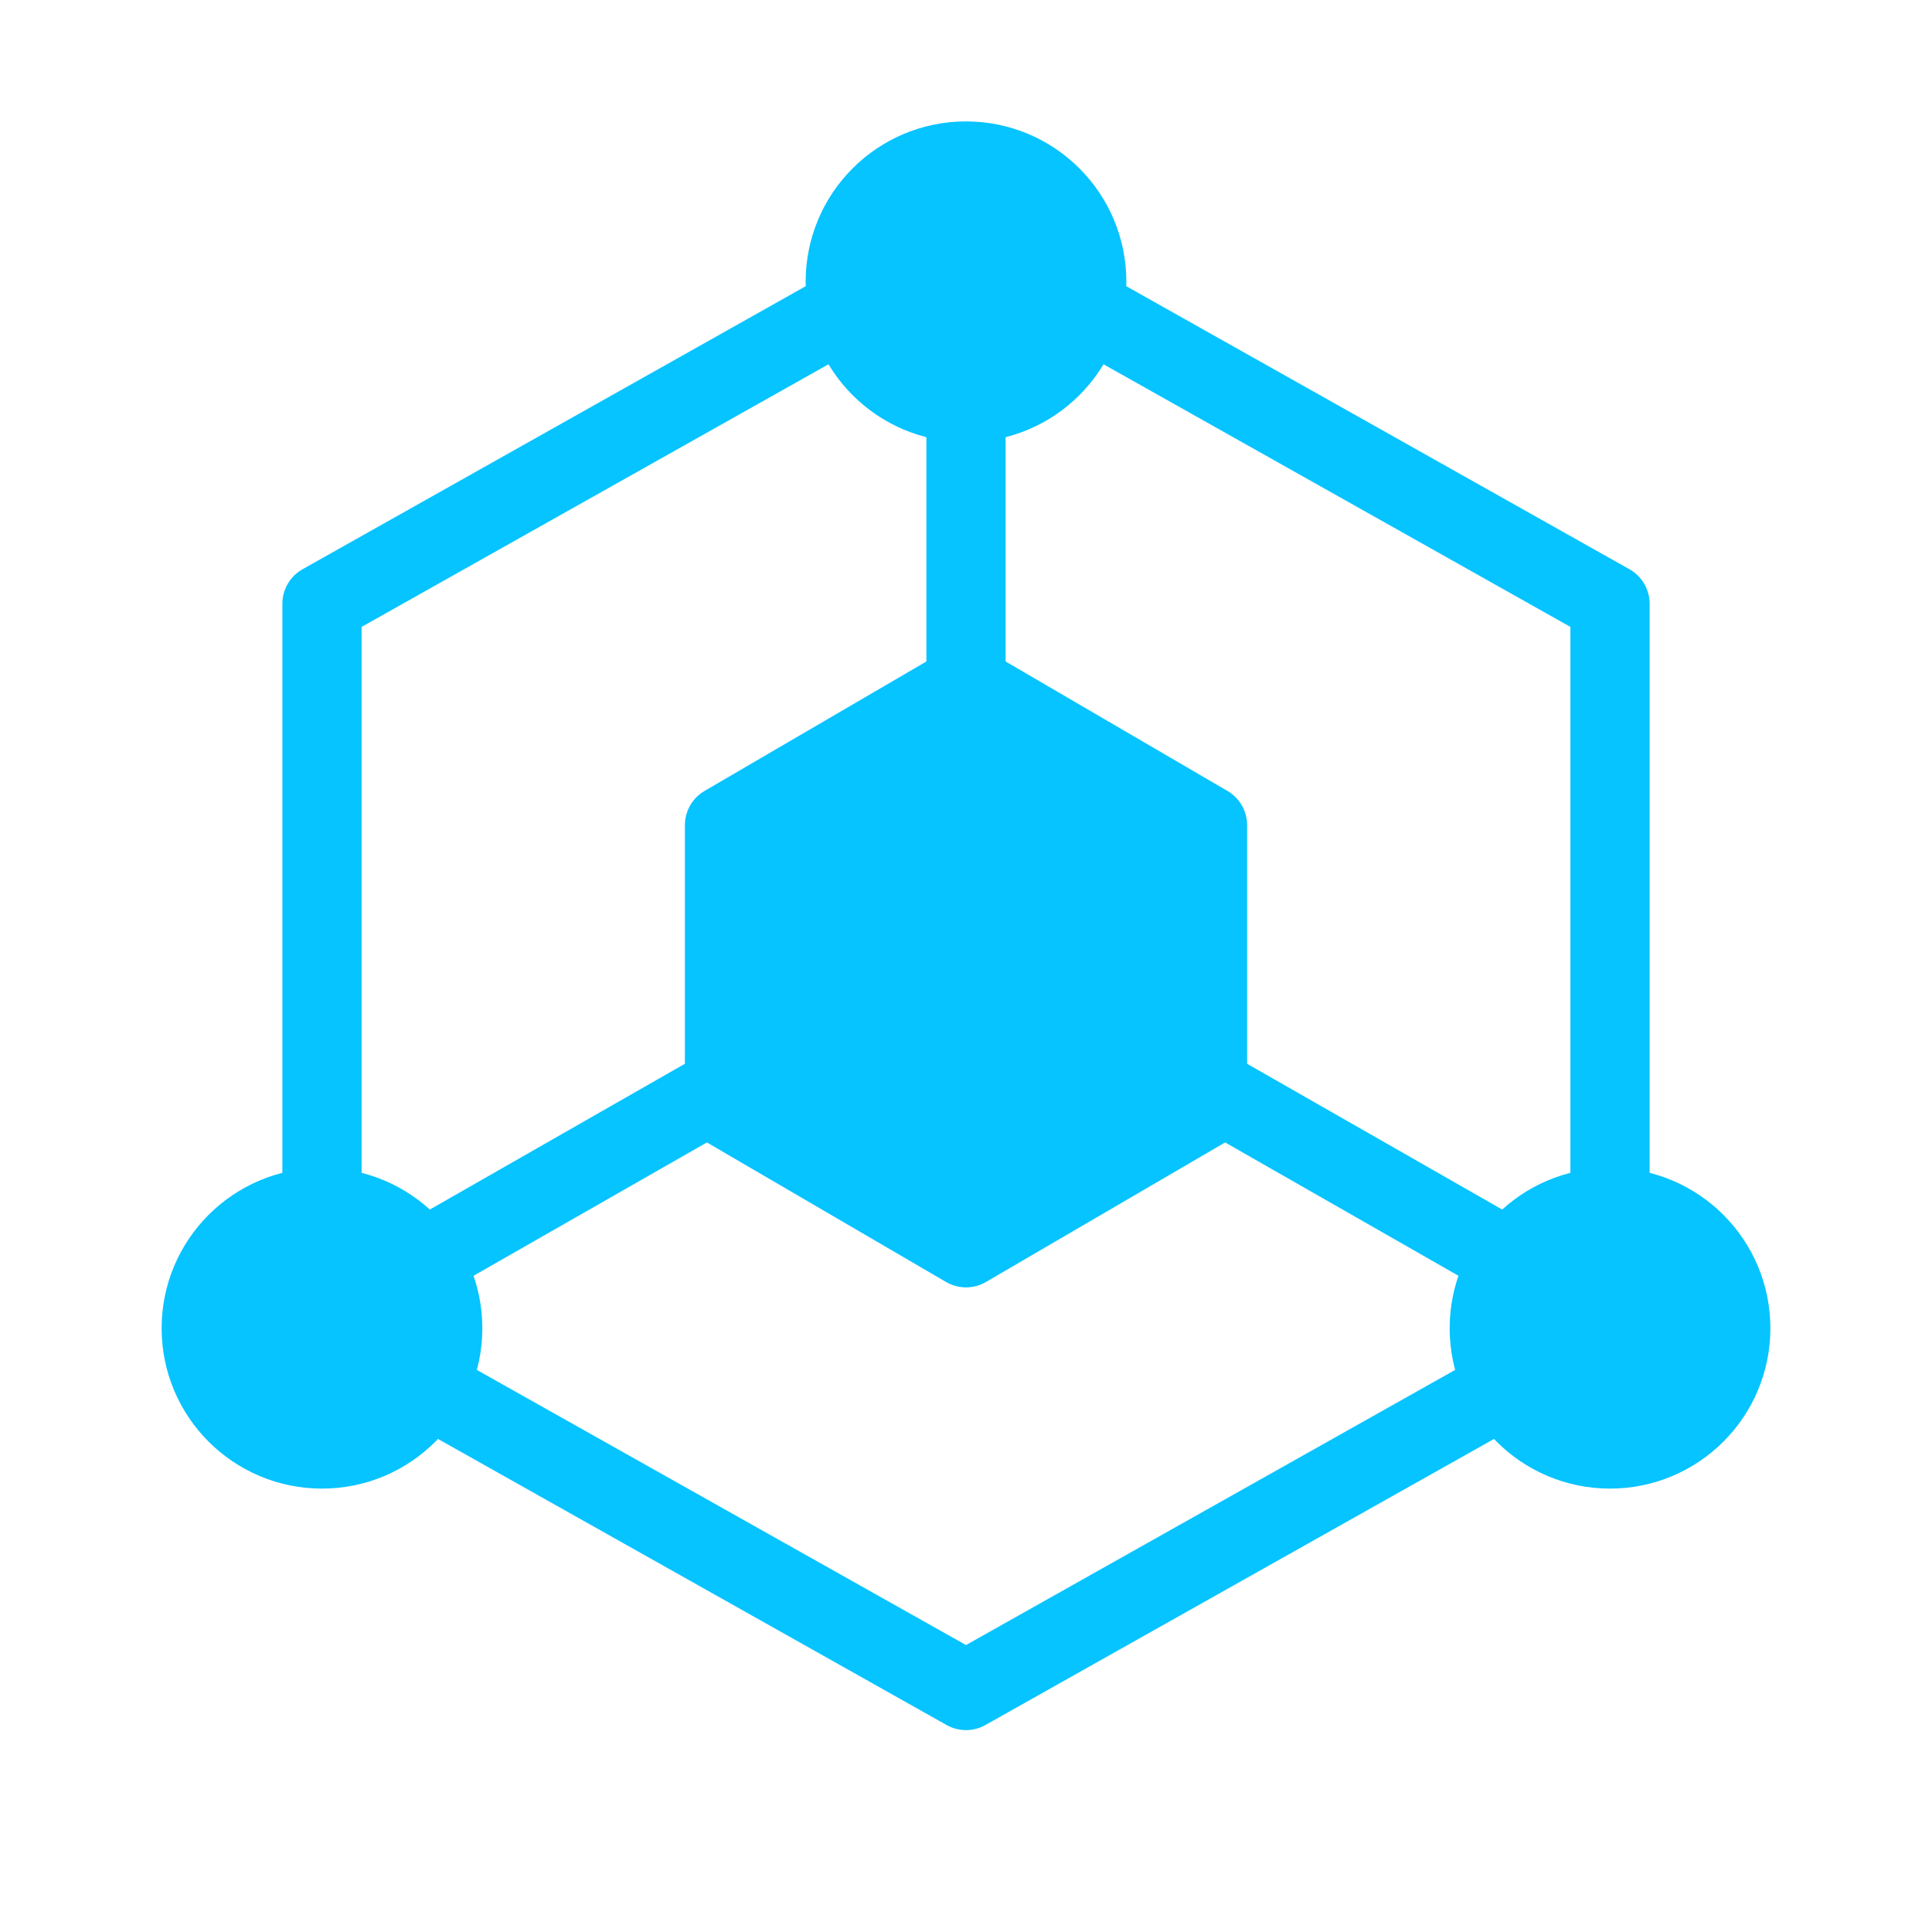 <svg width="32" height="32" viewBox="0 0 32 32" fill="none" xmlns="http://www.w3.org/2000/svg">
<path d="M7.333 23.125L16 28L21.333 25L24.667 23.125" stroke="#06C4FF" stroke-width="1.312" stroke-linecap="round" stroke-linejoin="round"/>
<path d="M26.667 20V10L18.333 5.312" stroke="#06C4FF" stroke-width="1.312" stroke-linecap="round" stroke-linejoin="round"/>
<path d="M13.667 5.312L5.333 10V20" stroke="#06C4FF" stroke-width="1.312" stroke-linecap="round" stroke-linejoin="round"/>
<path d="M14 12.5L12 13.667V16V18.333L14 19.5L16 20.667L18 19.5L20 18.333V16V13.667L18 12.5L16 11.333L14 12.5Z" fill="#06C4FF" stroke="#06C4FF" stroke-width="1.312" stroke-linecap="round" stroke-linejoin="round"/>
<path d="M16 11.333V6.667" stroke="#06C4FF" stroke-width="1.312" stroke-linecap="round" stroke-linejoin="round"/>
<path d="M20 18L24.667 20.667" stroke="#06C4FF" stroke-width="1.312" stroke-linecap="round" stroke-linejoin="round"/>
<path d="M12 18L7.333 20.667" stroke="#06C4FF" stroke-width="1.312" stroke-linecap="round" stroke-linejoin="round"/>
<path d="M16 6.667C17.105 6.667 18 5.771 18 4.667C18 3.562 17.105 2.667 16 2.667C14.895 2.667 14 3.562 14 4.667C14 5.771 14.895 6.667 16 6.667Z" fill="#06C4FF" stroke="#06C4FF" stroke-width="1.312" stroke-linecap="round" stroke-linejoin="round"/>
<path d="M5.333 24C6.438 24 7.333 23.105 7.333 22C7.333 20.895 6.438 20 5.333 20C4.229 20 3.333 20.895 3.333 22C3.333 23.105 4.229 24 5.333 24Z" fill="#06C4FF" stroke="#06C4FF" stroke-width="1.312" stroke-linecap="round" stroke-linejoin="round"/>
<path d="M26.667 24C27.771 24 28.667 23.105 28.667 22C28.667 20.895 27.771 20 26.667 20C25.562 20 24.667 20.895 24.667 22C24.667 23.105 25.562 24 26.667 24Z" fill="#06C4FF" stroke="#06C4FF" stroke-width="1.312" stroke-linecap="round" stroke-linejoin="round"/>
</svg>
